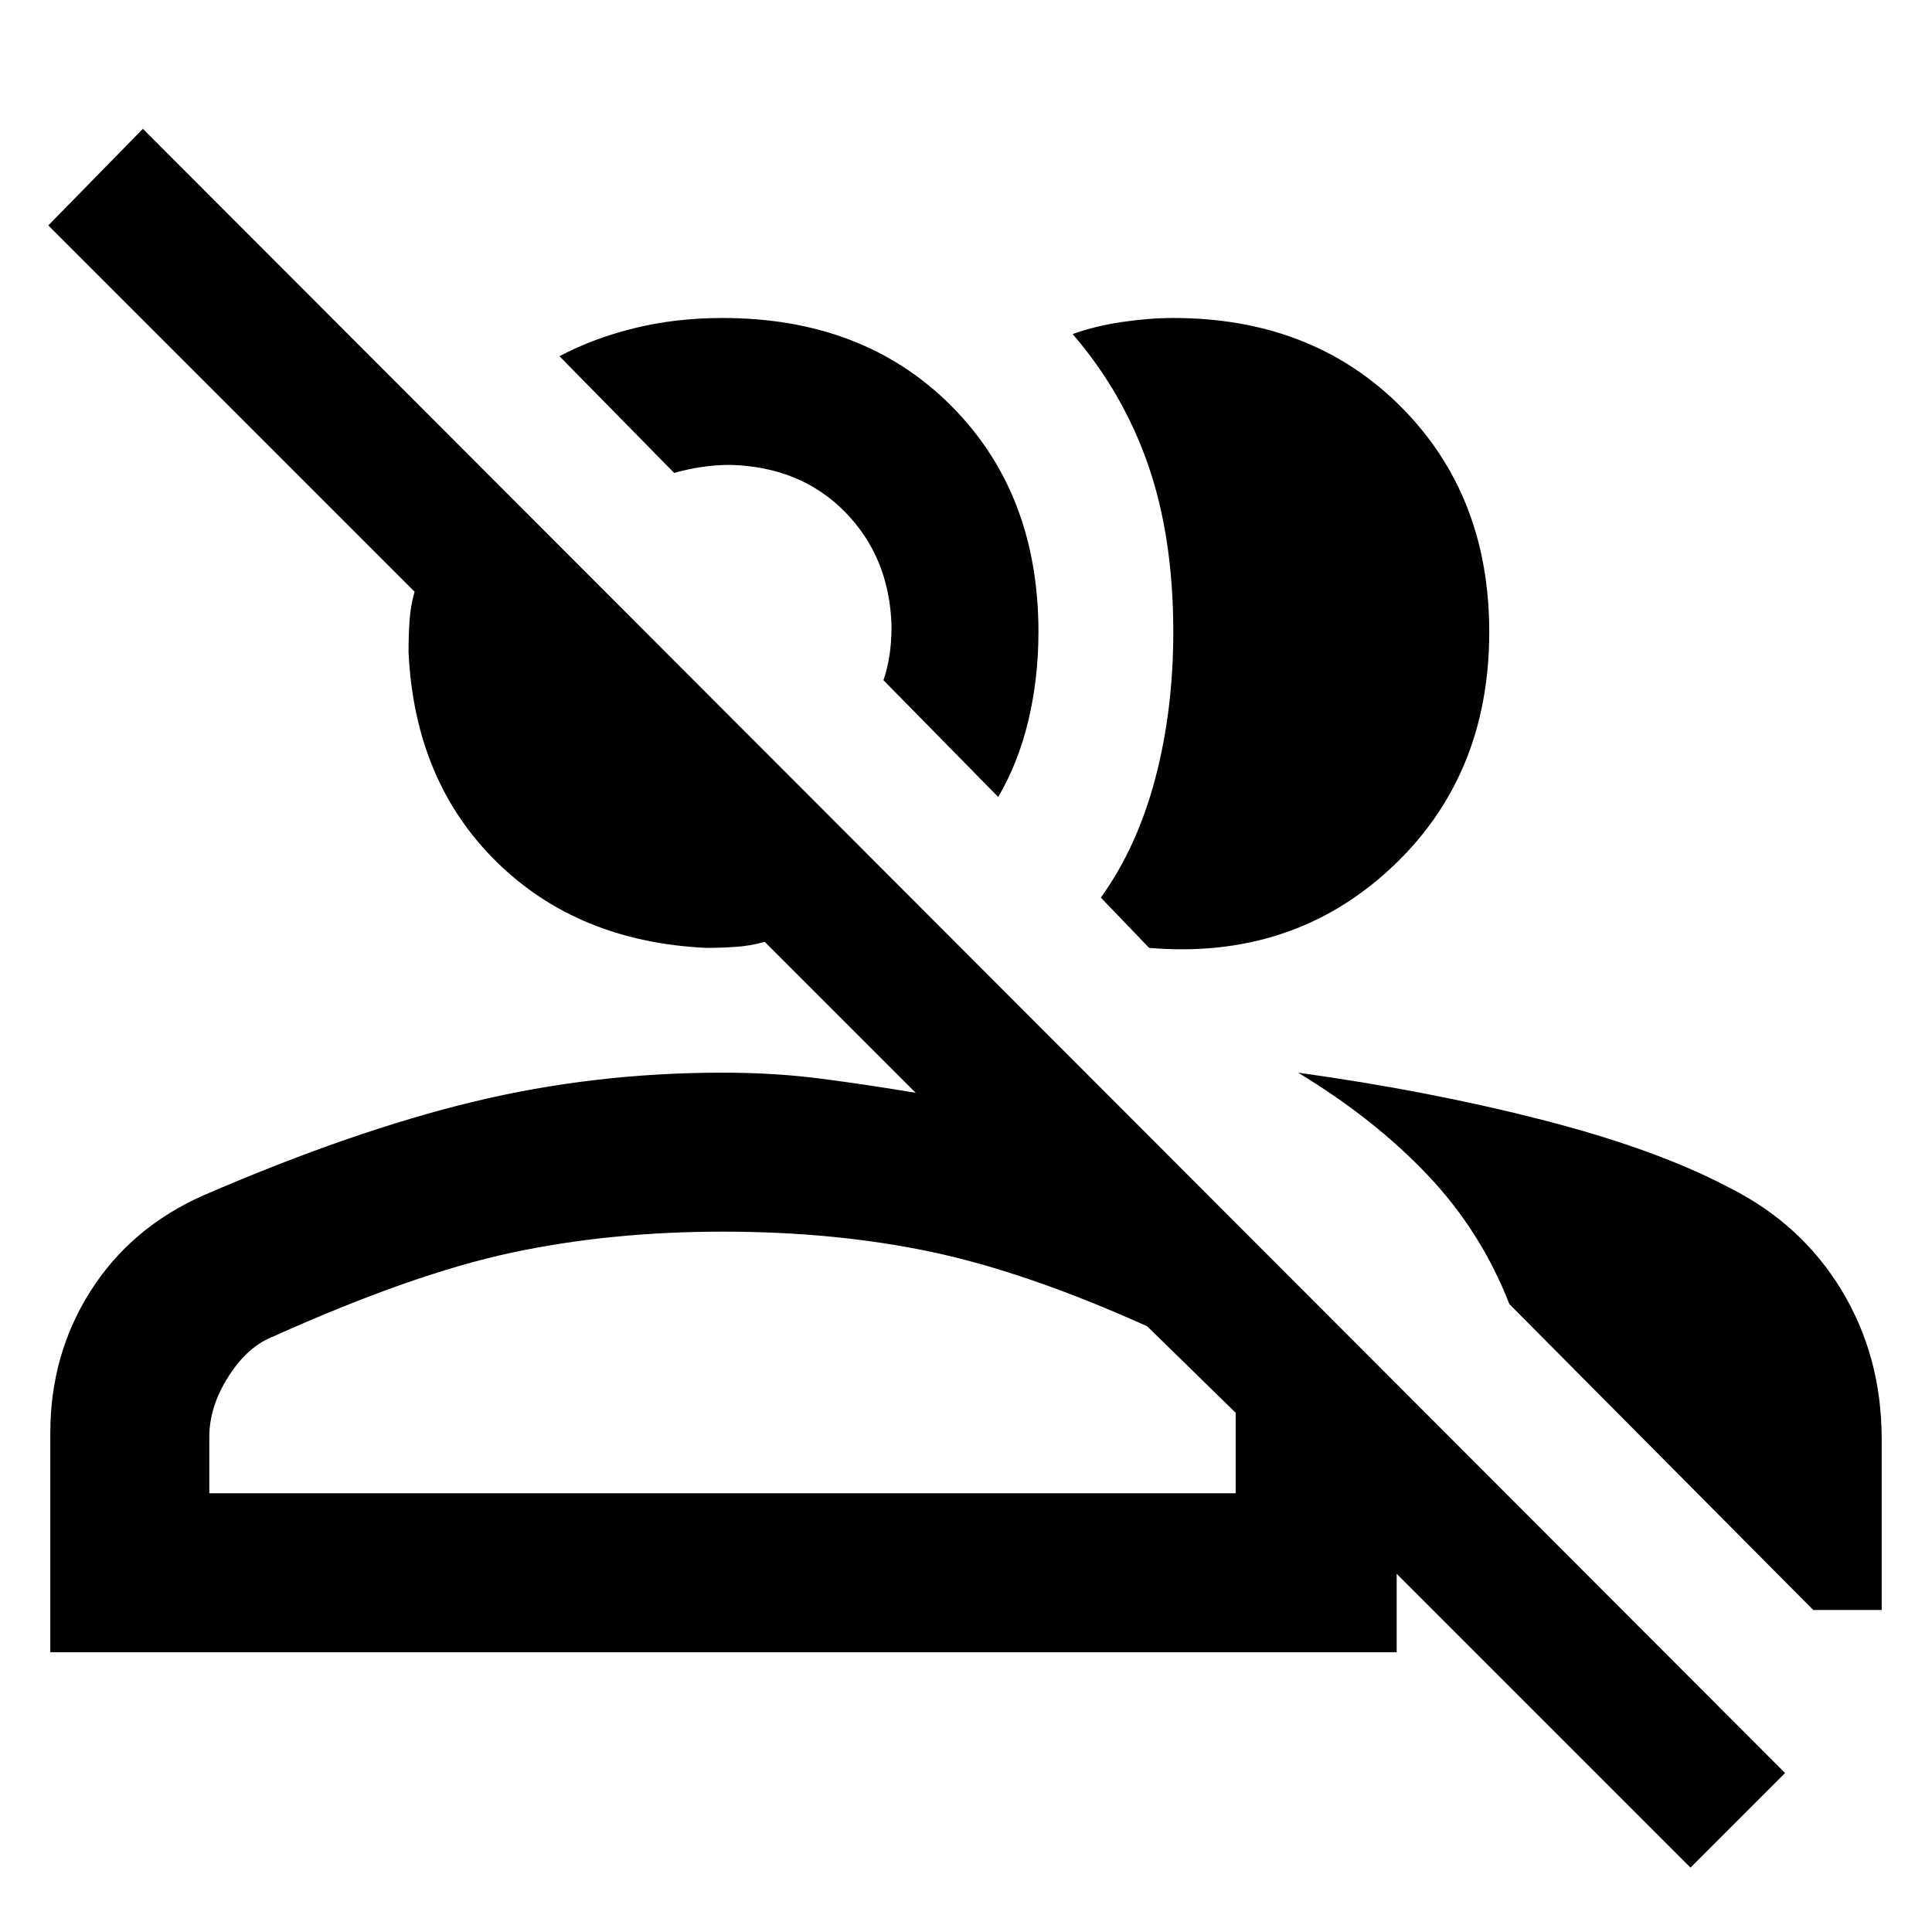 <svg xmlns="http://www.w3.org/2000/svg" width="48" height="48" viewBox="0 0 48 48"><path d="m42 46.4-7.3-7.3v1.95H1.25V35.6q0-1.95 1-3.525t2.8-2.375q3.7-1.6 6.7-2.325 3-.725 6.2-.725 1.3 0 2.45.15 1.15.15 2.35.35L19 23.4q-.35.1-.725.125-.375.025-.725.025-3.2-.15-5.225-2.15-2.025-2-2.175-5.2 0-.4.025-.775t.125-.725L1.2 5.6l2.35-2.4 40.8 40.85Zm-9.75-19.75q3.25.45 6.075 1.175 2.825.725 4.625 1.675 1.8.9 2.8 2.55 1 1.65 1 3.7V40h-1.7l-7.55-7.6q-.7-1.8-2.025-3.2-1.325-1.4-3.225-2.55Zm-14.3 3.95q-2.8 0-5.25.525T6.8 33.2q-.65.25-1.125 1T5.2 35.7v1.4h25.5v-2l-2.2-2.15q-3-1.35-5.375-1.85t-5.175-.5Zm9.4-8.3q.9-1.25 1.35-2.95.45-1.7.45-3.65 0-2.35-.625-4.15-.625-1.8-1.875-3.25.55-.2 1.225-.3.675-.1 1.275-.1 3.45 0 5.65 2.2t2.2 5.6q0 3.6-2.45 5.875t-6 1.975Zm-2.55-2.5-2.85-2.9q.1-.3.15-.625.05-.325.05-.725-.05-1.7-1.15-2.825-1.1-1.125-2.85-1.175-.35 0-.7.05t-.7.15l-2.85-2.9q.85-.45 1.875-.7Q16.8 7.9 17.95 7.9q3.5 0 5.675 2.175T25.8 15.7q0 1.15-.25 2.2-.25 1.05-.75 1.9Zm-6.55 17.3Zm1.15-22.8Z"/></svg>